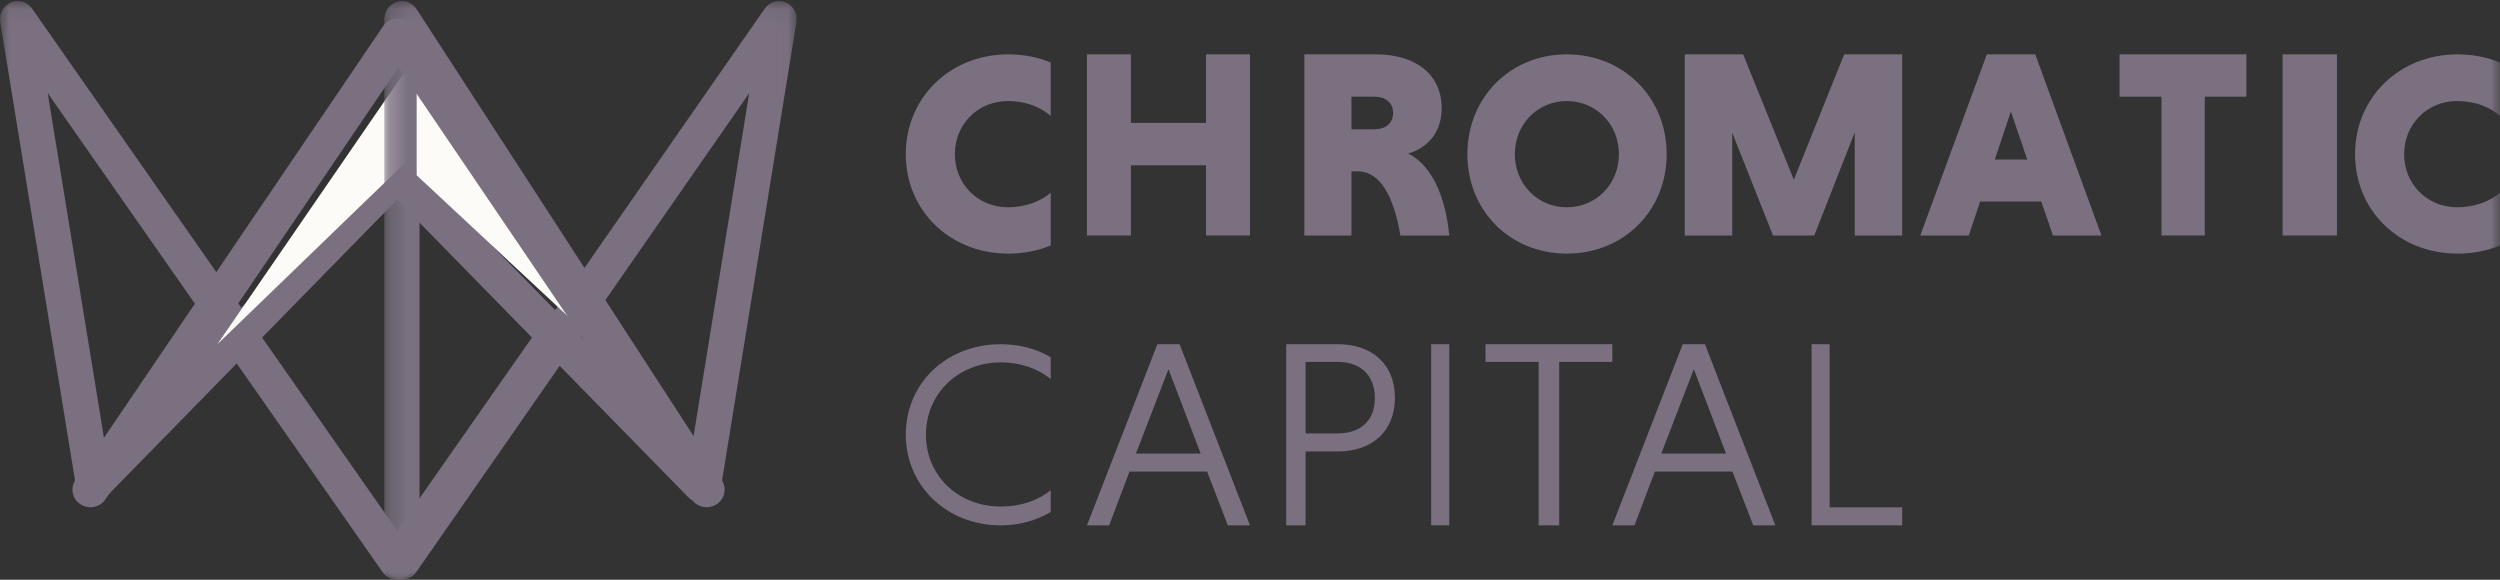 <?xml version="1.0" encoding="UTF-8"?>
<svg width="138px" height="32px" viewBox="0 0 138 32" version="1.1" xmlns="http://www.w3.org/2000/svg" xmlns:xlink="http://www.w3.org/1999/xlink">
    <rect x="0" y="0" width="138" height="32" fill="#333333" stroke="none"/>
    <!-- Generator: Sketch 46.2 (44496) - http://www.bohemiancoding.com/sketch -->
    <title>chromatic</title>
    <desc>Created with Sketch.</desc>
    <defs>
        <polygon id="path-1" points="0 32 39.644 32 39.644 0.058 0 0.058"></polygon>
        <polygon id="path-3" points="22.976 0.058 0.215 0.058 0.215 32 22.976 32 22.976 0.058"></polygon>
        <polygon id="path-5" points="0 31 138 31 138 0 0 0"></polygon>
    </defs>
    <g id="Site" stroke="none" stroke-width="1" fill="none" fill-rule="evenodd">
        <g id="Index-v2" transform="translate(-503, -1216)">
            <g id="Client-Block" transform="translate(188, 1207)">
                <g id="chromatic" transform="translate(315, 9)">
                    <g id="Group-3">
                        <mask id="mask-2" fill="white">
                            <use xlink:href="#path-1"></use>
                        </mask>
                        <g id="Clip-2"></g>
                        <path d="M2.635,5.144 L5.817,24.646 L11.915,18.416 L2.635,5.144 Z M14.468,18.633 L21.916,29.284 L29.364,18.633 L21.916,11.024 L14.468,18.633 Z M21.916,32 C21.6,32 21.303,31.844 21.12,31.582 L13.067,20.063 L5.856,27.43 C5.597,27.695 5.215,27.787 4.867,27.675 C4.518,27.56 4.261,27.257 4.201,26.888 L0.014,1.22 C-0.062,0.762 0.183,0.312 0.603,0.134 C1.025,-0.044 1.508,0.098 1.772,0.476 L13.316,16.986 L21.225,8.906 C21.591,8.532 22.24,8.532 22.607,8.906 L39.357,26.018 C39.739,26.408 39.739,27.04 39.357,27.43 C38.976,27.819 38.357,27.819 37.976,27.43 L30.765,20.063 L22.711,31.582 C22.527,31.844 22.231,32 21.916,32 L21.916,32 Z" id="Fill-1" fill="#7A7080" mask="url(#mask-2)"></path>
                    </g>
                    <polygon id="Fill-4" fill="#FCFBF7" points="23 8.373 12 19 23 3"></polygon>
                    <g id="Group-8" transform="translate(21, 0)">
                        <mask id="mask-4" fill="white">
                            <use xlink:href="#path-3"></use>
                        </mask>
                        <g id="Clip-7"></g>
                        <path d="M12.417,16.565 L17.286,24.07 L20.356,5.144 L12.417,16.565 Z M2.158,4.353 L2.158,27.887 L10.056,16.525 L2.158,4.353 Z M1.186,32 C1.087,32 0.987,31.984 0.889,31.953 C0.487,31.82 0.215,31.436 0.215,31.002 L0.215,1.056 C0.215,0.616 0.494,0.228 0.905,0.101 C1.314,-0.027 1.757,0.136 1.994,0.503 L11.264,14.788 L21.214,0.476 C21.476,0.097 21.957,-0.045 22.377,0.134 C22.794,0.312 23.037,0.762 22.963,1.22 L18.799,26.888 C18.733,27.292 18.435,27.614 18.044,27.7 C17.658,27.786 17.254,27.618 17.032,27.277 L11.209,18.302 L1.976,31.582 C1.791,31.849 1.493,32 1.186,32 L1.186,32 Z" id="Fill-6" fill="#7A7080" mask="url(#mask-4)"></path>
                    </g>
                    <polygon id="Fill-9" fill="#FCFBF7" points="23 9.674 33 19 23 5"></polygon>
                    <path d="M39.008,27.999 C38.688,27.999 38.373,27.847 38.182,27.565 L22,3.706 L5.818,27.565 C5.514,28.014 4.897,28.135 4.442,27.836 C3.986,27.537 3.863,26.931 4.167,26.483 L21.174,1.407 C21.543,0.864 22.457,0.864 22.825,1.407 L39.833,26.483 C40.137,26.931 40.014,27.537 39.558,27.836 C39.388,27.947 39.197,27.999 39.008,27.999" id="Fill-11" fill="#7A7080"></path>
                    <path d="M58,13.548 C57.312,13.843 56.485,14 55.657,14 C52.445,14 50,11.639 50,8.51 C50,5.381 52.445,3 55.657,3 C56.485,3 57.312,3.158 58,3.453 L58,6.405 C57.455,5.912 56.626,5.578 55.637,5.578 C53.96,5.578 52.708,6.877 52.708,8.51 C52.708,10.143 53.96,11.442 55.637,11.442 C56.626,11.442 57.495,11.088 58,10.635 L58,13.548 Z" id="Fill-13" fill="#7A7080"></path>
                    <polygon id="Fill-15" fill="#7A7080" points="66.572 9.123 62.428 9.123 62.428 13 60 13 60 3 62.428 3 62.428 6.785 66.572 6.785 66.572 3 69 3 69 13 66.572 13"></polygon>
                    <path d="M75.88,5.337 L74.6,5.337 L74.6,7.137 L75.88,7.137 C76.459,7.137 76.9,6.822 76.9,6.228 C76.9,5.653 76.459,5.337 75.88,5.337 L75.88,5.337 Z M72,3 L75.96,3 C78.1,3 79.58,4.076 79.58,5.969 C79.58,7.378 78.72,8.195 77.74,8.473 C79.1,9.178 79.799,10.94 80,13 L77.3,13 C76.959,10.959 76.241,9.457 74.94,9.457 L74.6,9.457 L74.6,13 L72,13 L72,3 Z" id="Fill-17" fill="#7A7080"></path>
                    <path d="M86.49,11.442 C88.123,11.442 89.364,10.143 89.364,8.51 C89.364,6.877 88.123,5.578 86.49,5.578 C84.857,5.578 83.618,6.877 83.618,8.51 C83.618,10.143 84.857,11.442 86.49,11.442 M86.49,3 C89.619,3 92,5.381 92,8.51 C92,11.639 89.619,14 86.49,14 C83.362,14 81,11.639 81,8.51 C81,5.381 83.362,3 86.49,3" id="Fill-19" fill="#7A7080"></path>
                    <polygon id="Fill-21" fill="#7A7080" points="97.872 13 95.618 7.323 95.618 13 93 13 93 3 96.221 3 99.02 9.92 101.798 3 105 3 105 13 102.382 13 102.382 7.304 100.147 13"></polygon>
                    <path d="M110.114,8.807 L111.904,8.807 L111,6.154 L110.114,8.807 Z M112.679,11.126 L109.303,11.126 L108.675,13 L106,13 L109.672,3 L112.347,3 L116,13 L113.325,13 L112.679,11.126 Z" id="Fill-23" fill="#7A7080"></path>
                    <polygon id="Fill-25" fill="#7A7080" points="119.315 5.337 117 5.337 117 3 124 3 124 5.337 121.703 5.337 121.703 13 119.315 13"></polygon>
                    <mask id="mask-6" fill="white">
                        <use xlink:href="#path-5"></use>
                    </mask>
                    <g id="Clip-28"></g>
                    <polygon id="Fill-27" fill="#7A7080" mask="url(#mask-6)" points="126 13 129 13 129 3 126 3"></polygon>
                    <path d="M138,13.548 C137.312,13.843 136.485,14 135.657,14 C132.445,14 130,11.639 130,8.51 C130,5.381 132.445,3 135.657,3 C136.485,3 137.312,3.158 138,3.453 L138,6.405 C137.455,5.912 136.626,5.578 135.637,5.578 C133.959,5.578 132.708,6.877 132.708,8.51 C132.708,10.143 133.959,11.442 135.637,11.442 C136.626,11.442 137.495,11.088 138,10.635 L138,13.548 Z" id="Fill-29" fill="#7A7080" mask="url(#mask-6)"></path>
                    <path d="M58,28.258 C57.239,28.723 56.263,29 55.249,29 C52.264,29 50,26.829 50,23.991 C50,21.134 52.264,19 55.249,19 C56.263,19 57.239,19.26 58,19.724 L58,20.93 C57.317,20.355 56.341,20.002 55.249,20.002 C52.888,20.002 51.111,21.746 51.111,23.991 C51.111,26.236 52.868,27.961 55.249,27.961 C56.341,27.961 57.317,27.627 58,27.052 L58,28.258 Z" id="Fill-30" fill="#7A7080" mask="url(#mask-6)"></path>
                    <path d="M62.704,25.034 L66.277,25.034 L64.501,20.38 L62.704,25.034 Z M66.632,26.031 L62.348,26.031 L61.224,29 L60,29 L63.888,19 L65.113,19 L69,29 L67.777,29 L66.632,26.031 Z" id="Fill-31" fill="#7A7080" mask="url(#mask-6)"></path>
                    <path d="M73.854,19.977 L72.068,19.977 L72.068,23.923 L73.854,23.923 C75,23.923 75.893,23.31 75.893,21.969 C75.893,20.629 75,19.977 73.854,19.977 L73.854,19.977 Z M71,19 L73.854,19 C75.718,19 77,20.092 77,21.95 C77,23.828 75.718,24.92 73.854,24.92 L72.068,24.92 L72.068,29 L71,29 L71,19 Z" id="Fill-32" fill="#7A7080" mask="url(#mask-6)"></path>
                    <polygon id="Fill-33" fill="#7A7080" mask="url(#mask-6)" points="79 29 80 29 80 19 79 19"></polygon>
                    <polygon id="Fill-34" fill="#7A7080" mask="url(#mask-6)" points="84.932 19.977 82 19.977 82 19 89 19 89 19.977 86.068 19.977 86.068 29 84.932 29"></polygon>
                    <path d="M91.704,25.034 L95.277,25.034 L93.5,20.38 L91.704,25.034 Z M95.632,26.031 L91.348,26.031 L90.224,29 L89,29 L92.888,19 L94.112,19 L98,29 L96.777,29 L95.632,26.031 Z" id="Fill-35" fill="#7A7080" mask="url(#mask-6)"></path>
                    <polygon id="Fill-36" fill="#7A7080" mask="url(#mask-6)" points="100 29 100 19 100.996 19 100.996 28.004 105 28.004 105 29"></polygon>
                </g>
            </g>
        </g>
    </g>
</svg>